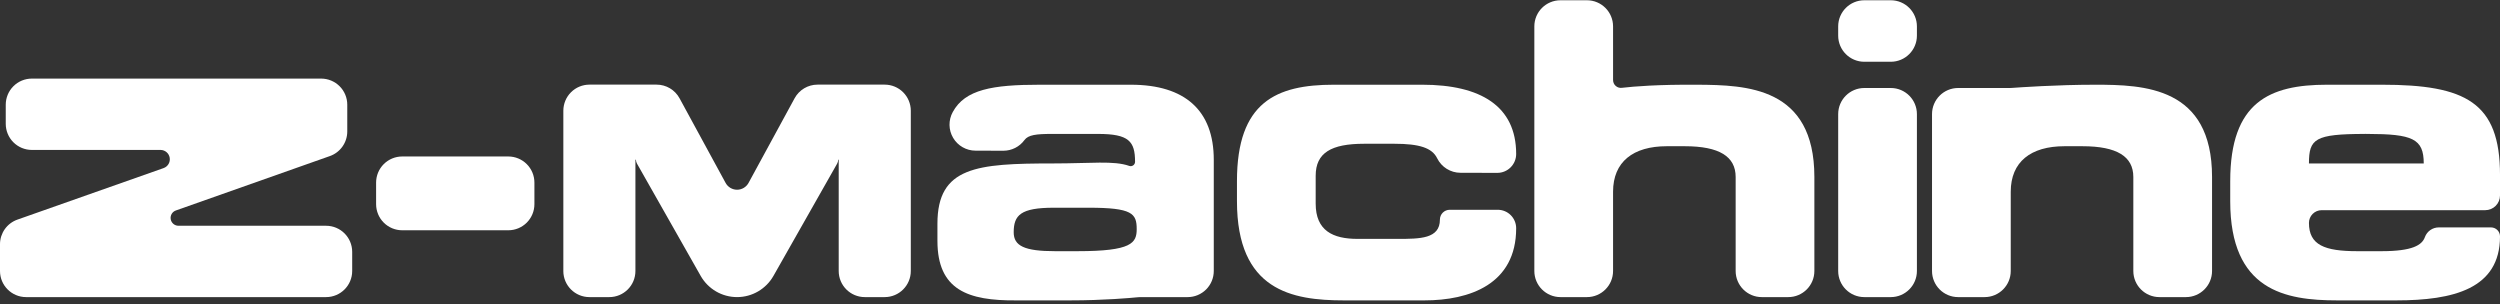 <?xml version="1.0" encoding="UTF-8" standalone="no"?><!DOCTYPE svg PUBLIC "-//W3C//DTD SVG 1.1//EN" "http://www.w3.org/Graphics/SVG/1.1/DTD/svg11.dtd"><svg width="100%" height="100%" viewBox="0 0 600 73" version="1.1" xmlns="http://www.w3.org/2000/svg" xmlns:xlink="http://www.w3.org/1999/xlink" xml:space="preserve" xmlns:serif="http://www.serif.com/" style="fill-rule:evenodd;clip-rule:evenodd;stroke-linejoin:round;stroke-miterlimit:2;"><rect x="0" y="0" width="600" height="73" fill="#333333" stroke="none"/><g id="z-machine"><path d="M0,65.038c-0,3.461 2.806,6.266 6.267,6.266l71.992,0c3.461,0 6.267,-2.805 6.267,-6.266l-0,-4.589c-0,-3.461 -2.806,-6.266 -6.267,-6.266l-35.463,-0.001c-0.913,-0.017 -1.683,-0.685 -1.828,-1.586c-0.146,-0.901 0.374,-1.777 1.235,-2.081c11.185,-3.951 28.939,-10.221 36.962,-13.055c2.505,-0.884 4.18,-3.252 4.18,-5.909l-0,-6.422c-0,-1.662 -0.66,-3.256 -1.836,-4.431c-1.175,-1.175 -2.769,-1.836 -4.431,-1.836l-69.434,0c-1.662,0 -3.256,0.661 -4.431,1.836c-1.175,1.175 -1.835,2.769 -1.835,4.431l-0,4.588c-0,1.662 0.66,3.256 1.835,4.432c1.175,1.175 2.769,1.835 4.431,1.835l30.907,0c1.086,0.017 2.004,0.81 2.179,1.882c0.174,1.073 -0.444,2.116 -1.469,2.477c-11.228,3.958 -27.495,9.692 -35.078,12.365c-2.506,0.884 -4.183,3.252 -4.183,5.91l0,6.42Z" style="fill:#fff;fill-rule:nonzero;"/><path d="M90.264,48.999c-0,1.662 0.66,3.255 1.835,4.431c1.176,1.175 2.769,1.835 4.432,1.835l25.463,0c1.662,0 3.256,-0.66 4.431,-1.835c1.175,-1.176 1.835,-2.769 1.835,-4.431l0,-5.179c0,-1.662 -0.66,-3.256 -1.835,-4.431c-1.175,-1.176 -2.769,-1.836 -4.431,-1.836l-25.463,0c-1.663,0 -3.256,0.66 -4.432,1.836c-1.175,1.175 -1.835,2.769 -1.835,4.431l-0,5.179Z" style="fill:#fff;fill-rule:nonzero;"/><path d="M135.199,65.038c-0,3.461 2.805,6.266 6.266,6.266l4.77,0c3.461,0 6.266,-2.805 6.266,-6.266l0,-26.679c0,-0.033 0.027,-0.061 0.061,-0.062c0.034,-0 0.062,0.027 0.063,0.06c0,0.002 0,0.004 0,0.006c0.011,0.324 0.101,0.641 0.26,0.922c1.59,2.802 10.57,18.631 15.28,26.935c1.783,3.142 5.117,5.084 8.73,5.084l0.001,0c3.613,0 6.947,-1.942 8.73,-5.084c4.711,-8.304 13.691,-24.133 15.28,-26.935c0.16,-0.281 0.249,-0.598 0.26,-0.922c-0,-0.002 -0,-0.004 -0,-0.006c0.001,-0.033 0.029,-0.06 0.063,-0.06c0.034,0.001 0.061,0.029 0.061,0.062c-0,6.25 -0,19.002 -0,26.679c-0,3.461 2.806,6.266 6.267,6.266l4.769,0c3.461,0 6.267,-2.805 6.267,-6.266l-0,-38.461c-0,-1.662 -0.661,-3.256 -1.836,-4.432c-1.175,-1.175 -2.769,-1.835 -4.431,-1.835l-16.116,0c-2.296,0 -4.407,1.255 -5.505,3.271c-2.703,4.968 -7.867,14.456 -11.057,20.317c-0.549,1.008 -1.605,1.636 -2.752,1.636c-1.148,-0 -2.204,-0.628 -2.753,-1.636c-3.189,-5.861 -8.353,-15.349 -11.057,-20.317c-1.098,-2.016 -3.209,-3.271 -5.504,-3.271l-16.117,0c-1.662,0 -3.256,0.66 -4.431,1.835c-1.175,1.176 -1.835,2.77 -1.835,4.432l-0,38.461Z" style="fill:#fff;fill-rule:nonzero;"/><path d="M224.985,57.824c0,11.798 7.369,14.362 18.865,14.268l12.919,-0c8.228,-0 14.74,-0.598 16.282,-0.752c0.221,-0.023 0.443,-0.035 0.665,-0.035c1.361,-0.001 6.839,-0.001 11.325,-0.001c1.662,0 3.255,-0.66 4.431,-1.835c1.175,-1.175 1.835,-2.769 1.835,-4.431c0,-9.56 0,-26.691 0,-26.698c0,-11.808 -6.888,-18.007 -19.877,-18.007c-0.008,0 -21.935,0 -21.943,0c-11.247,0 -17.89,1.127 -20.826,6.56c-1.067,1.935 -1.033,4.289 0.091,6.192c1.124,1.903 3.169,3.07 5.378,3.07c2.263,0.021 4.686,0.021 6.683,0.021c1.994,-0.001 3.869,-0.95 5.05,-2.557c0.912,-1.252 2.839,-1.478 6.576,-1.478l11.119,0c7.38,0 8.856,1.771 8.856,6.691c0,0 0,0.009 -0,0.025c-0.01,0.339 -0.182,0.652 -0.463,0.841c-0.281,0.189 -0.636,0.231 -0.953,0.112c-3.71,-1.305 -9.123,-0.584 -18.264,-0.584c-18.302,-0 -27.749,0.787 -27.749,14.465c0,0.003 0,4.129 0,4.133Zm28.241,2.46c-7.38,-0 -9.938,-1.28 -9.938,-4.527c-0,-4.133 1.673,-5.904 9.643,-5.904l8.364,0c10.43,0 11.513,1.378 11.513,5.117c-0,3.346 -1.181,5.314 -14.17,5.314l-5.412,-0Z" style="fill:#fff;fill-rule:nonzero;"/><path d="M296.871,48.279c-0,21.451 13.186,23.813 25.682,23.813l19.287,-0c10.824,-0 22.041,-3.838 22.041,-17.319c0,-1.174 -0.466,-2.301 -1.296,-3.131c-0.831,-0.83 -1.957,-1.297 -3.132,-1.297l-11.513,0c-1.304,0 -2.361,1.057 -2.361,2.361l0,0.001c0,4.625 -4.822,4.625 -10.135,4.625l-9.643,-0c-5.904,-0 -10.037,-1.968 -10.037,-8.463c-0,-0.004 -0,-6.687 -0,-6.691c-0,-5.51 3.739,-7.675 11.611,-7.675c0.005,-0 7.277,-0 7.282,-0c5.995,-0 9.039,0.983 10.259,3.476c1.051,2.135 3.224,3.488 5.604,3.488c2.752,0.022 6.153,0.022 8.835,0.022c2.5,0 4.526,-2.026 4.526,-4.526l0,-0c0,-11.513 -8.56,-16.63 -22.533,-16.63l-21.255,0c-13.776,0 -23.222,4.133 -23.222,23.124l-0,4.822Z" style="fill:#fff;fill-rule:nonzero;"/><path d="M368.242,65.038c0,3.461 2.806,6.266 6.267,6.266l6.359,0c3.461,0 6.267,-2.805 6.267,-6.266l-0,-19.022c-0,-7.184 4.822,-10.923 12.89,-10.923c0.004,0 4.326,0 4.33,0c8.266,0 12.202,2.46 12.202,7.38c-0,0.006 -0,14.086 -0,22.565c-0,3.461 2.805,6.266 6.266,6.266l6.36,0c3.461,0 6.266,-2.805 6.266,-6.266l0,-22.565c0,-21.648 -16.334,-22.059 -28.044,-22.14c-9.503,-0.066 -15.244,0.403 -18.08,0.736c-0.545,0.09 -1.102,-0.063 -1.523,-0.42c-0.421,-0.356 -0.664,-0.88 -0.664,-1.432c-0.003,-2.998 -0.003,-8.535 -0.003,-12.888c-0,-3.461 -2.806,-6.266 -6.267,-6.266l-6.359,-0c-3.461,-0 -6.267,2.805 -6.267,6.266l0,58.709Z" style="fill:#fff;fill-rule:nonzero;"/><path d="M460.058,27.387c-0,-3.461 -2.806,-6.267 -6.267,-6.267l-6.359,0c-3.461,0 -6.267,2.806 -6.267,6.267l0,37.651c0,3.461 2.806,6.266 6.267,6.266l6.359,0c3.461,0 6.267,-2.805 6.267,-6.266l-0,-37.651Zm-0,-21.058c-0,-3.461 -2.806,-6.266 -6.267,-6.266l-6.359,-0c-3.461,-0 -6.267,2.805 -6.267,6.266l0,2.227c0,3.461 2.806,6.267 6.267,6.267l6.359,-0c3.461,-0 6.267,-2.806 6.267,-6.267l-0,-2.227Z" style="fill:#fff;fill-rule:nonzero;"/><path d="M463.685,65.038c-0,3.461 2.805,6.266 6.266,6.266l6.36,0c3.461,0 6.267,-2.805 6.267,-6.266l-0,-19.022c-0,-7.184 4.821,-10.923 12.89,-10.923c0.004,0 4.326,0 4.33,0c8.265,0 12.201,2.46 12.201,7.38c0,0.006 0,14.086 0,22.565c0,3.461 2.806,6.266 6.267,6.266l6.36,0c3.46,0 6.266,-2.805 6.266,-6.266l0,-22.565c0,-21.648 -16.334,-22.14 -28.044,-22.14c-9.213,0 -18.426,0.651 -20.026,0.769c-0.159,0.012 -0.319,0.018 -0.478,0.018c-1.272,0 -7.481,0 -12.393,0c-3.461,0 -6.266,2.806 -6.266,6.267l-0,37.651Z" style="fill:#fff;fill-rule:nonzero;"/><path d="M535.253,43.457l-0,4.822c-0,21.451 13.185,23.813 25.682,23.813l14.17,-0c13.677,-0 24.895,-2.756 24.895,-15.351l0,-0c-0,-1.196 -0.969,-2.165 -2.165,-2.165l-12.532,0c-1.488,0 -2.818,0.93 -3.328,2.328c-0.69,1.928 -2.986,3.38 -10.413,3.38l-5.805,-0c-7.872,-0 -11.611,-1.476 -11.611,-6.79l-0,-0c-0,-0.809 0.321,-1.585 0.893,-2.157c0.572,-0.572 1.348,-0.893 2.157,-0.893l39.262,-0c0.939,-0 1.84,-0.374 2.504,-1.038c0.665,-0.664 1.038,-1.565 1.038,-2.505l-0,-4.92c-0,-17.417 -8.266,-21.648 -28.339,-21.648l-13.186,0c-13.776,0 -23.222,4.133 -23.222,23.124Zm32.669,-11.316c0.087,0 0.173,0 0.259,0l0.003,0c10.802,0.018 13.514,1.131 13.514,7.085l-13.517,-0c-0.057,0.003 -0.114,0.004 -0.172,0.004c-0.029,-0.004 -0.058,-0.004 -0.087,-0.004c-0,-0 -13.776,-0 -13.776,-0c-0,-5.935 1.443,-7.06 13.365,-7.084c0.04,-0.005 0.08,-0.009 0.121,-0.012c0.096,0.011 0.192,0.011 0.29,0.011Z" style="fill:#fff;fill-rule:nonzero;"/></g></svg>
